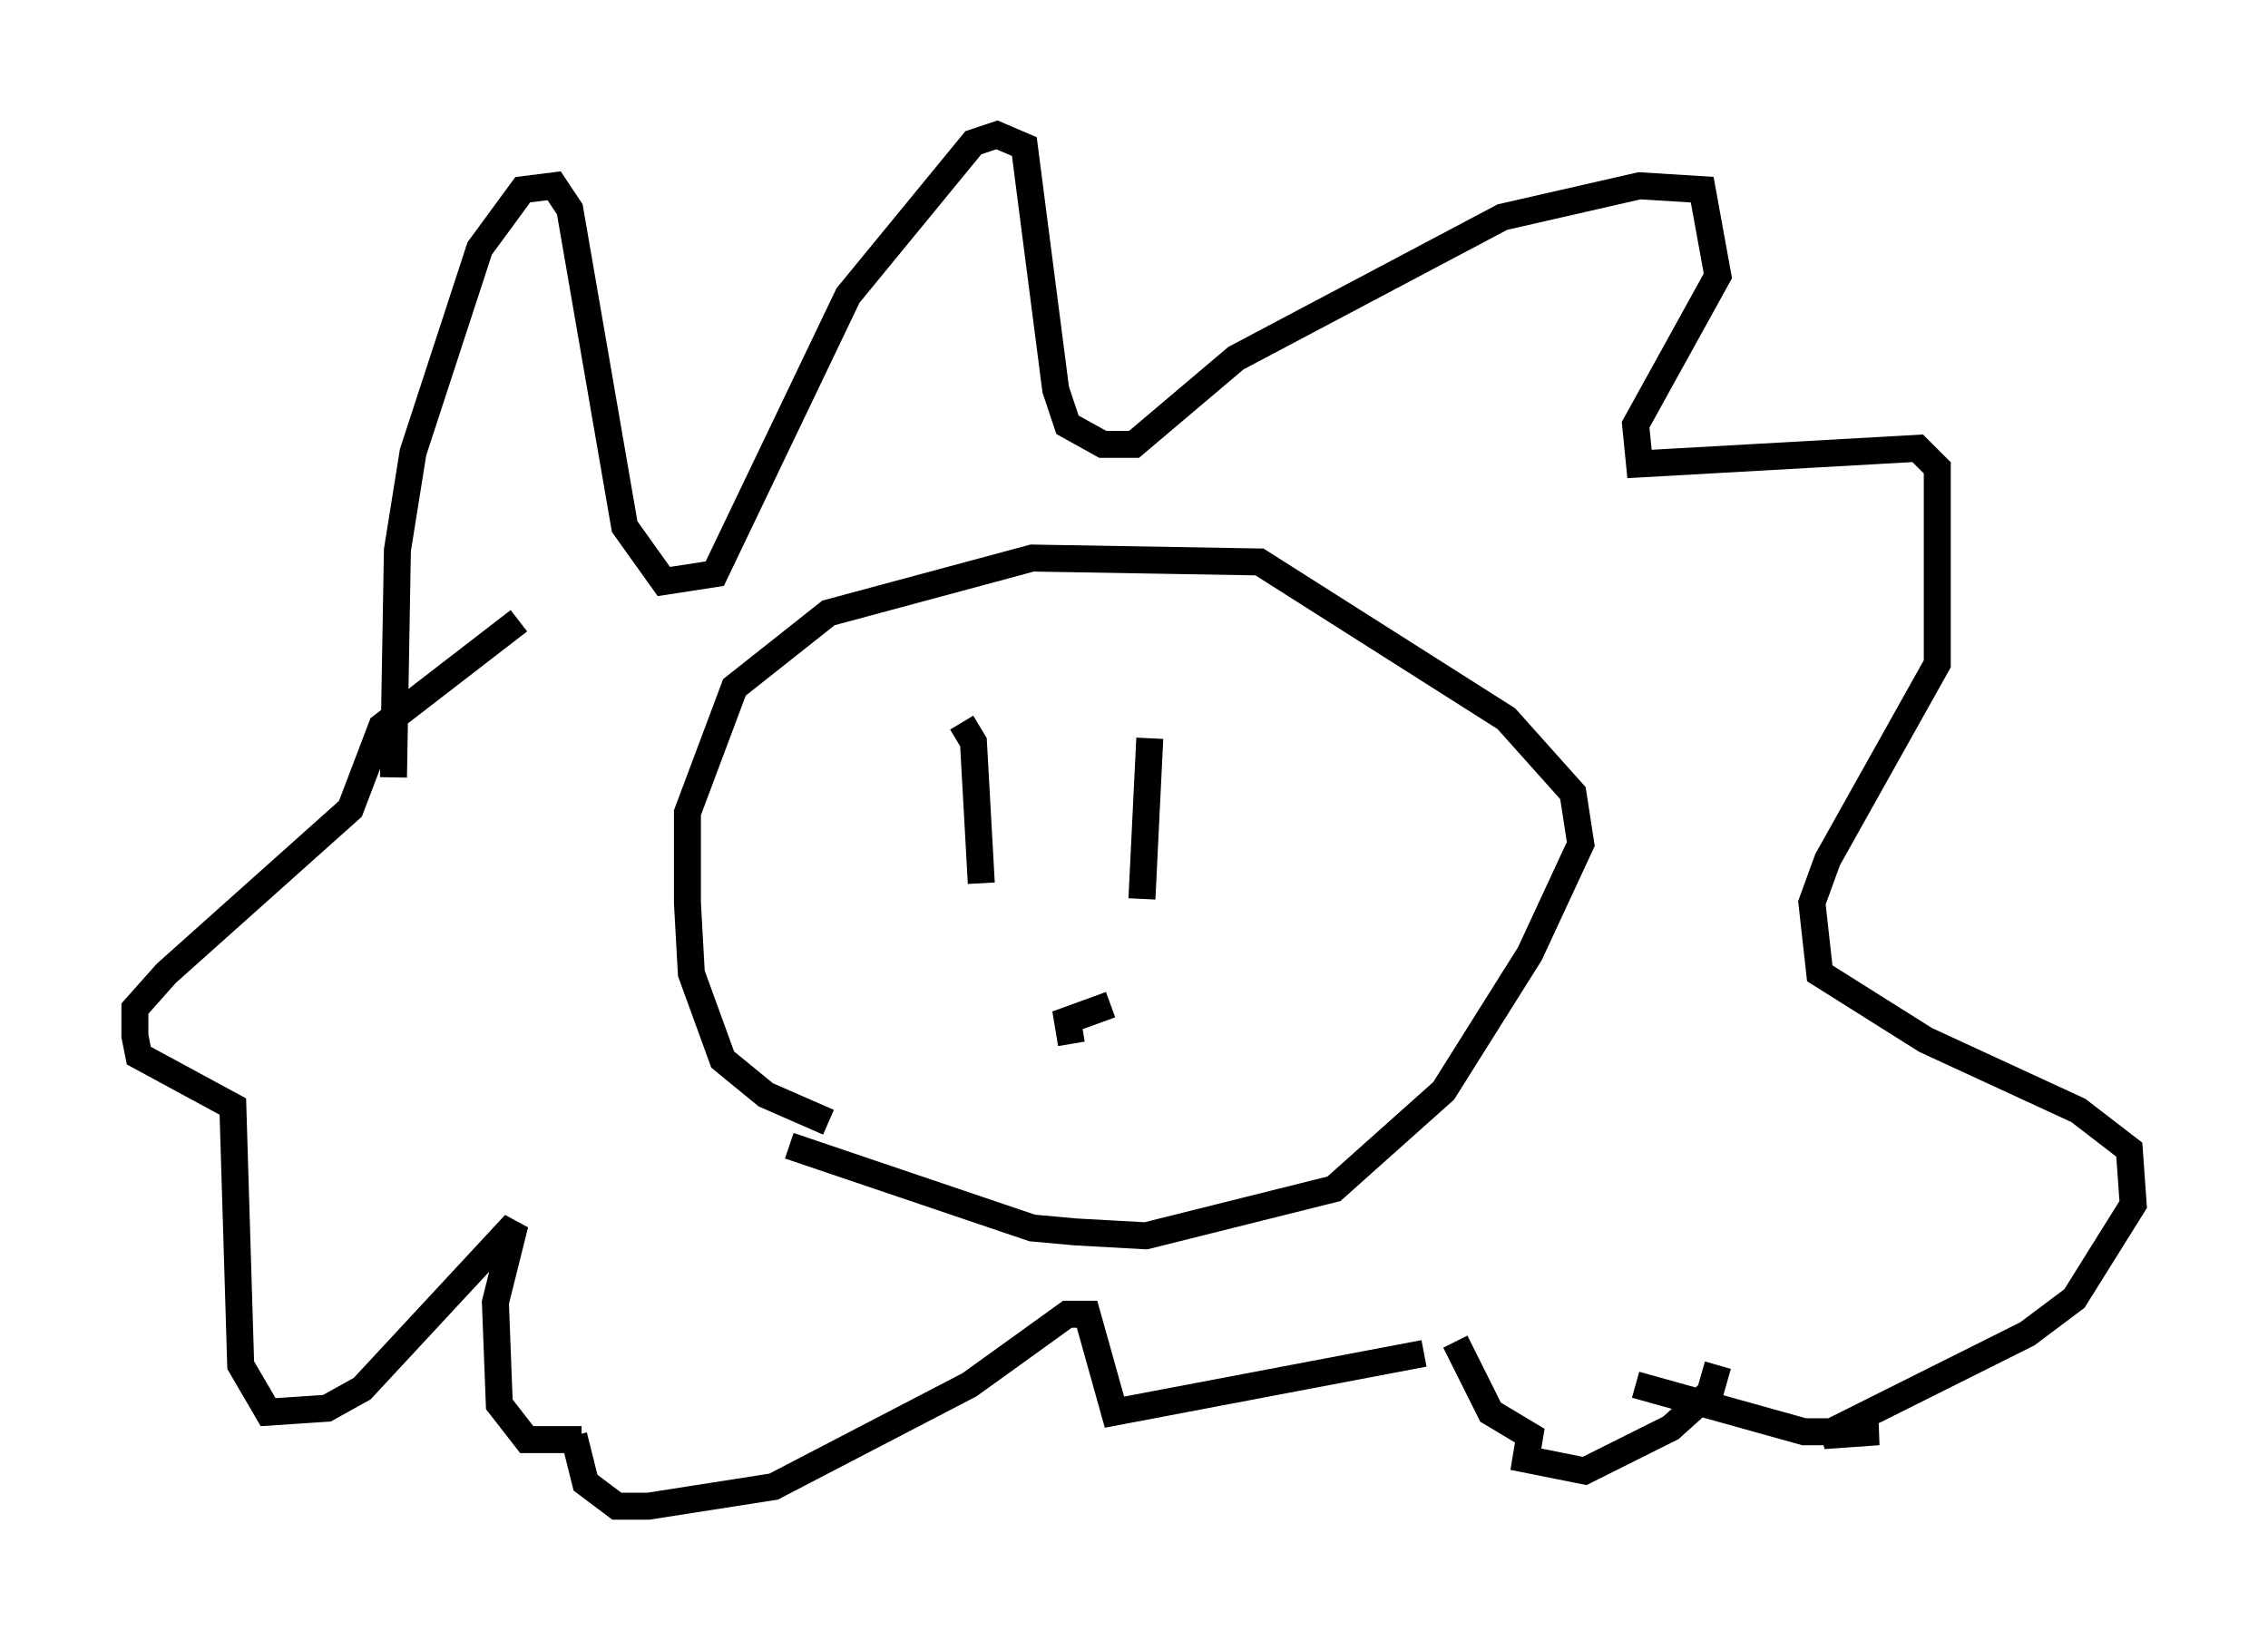 <?xml version="1.0" encoding="utf-8" ?>
<svg baseProfile="full" height="60.838" version="1.1" width="84.078" xmlns="http://www.w3.org/2000/svg" xmlns:ev="http://www.w3.org/2001/xml-events" xmlns:xlink="http://www.w3.org/1999/xlink"><defs /><rect fill="white" height="60.838" width="84.078" x="0" y="0" /><path d="M15.749, 29.112 m-1.162, -0.291 l0.145, -8.425 0.581, -3.631 l2.469, -7.553 1.598, -2.179 l1.162, -0.145 0.581, 0.872 l2.034, 11.765 1.453, 2.034 l1.888, -0.291 4.939, -10.313 l4.648, -5.665 0.872, -0.291 l1.017, 0.436 1.162, 9.006 l0.436, 1.307 1.307, 0.726 l1.162, 0.0 3.777, -3.196 l9.877, -5.229 5.084, -1.162 l2.324, 0.145 0.581, 3.196 l-3.05, 5.52 0.145, 1.453 l10.313, -0.581 0.726, 0.726 l0.0, 7.263 -4.067, 7.263 l-0.581, 1.598 0.291, 2.615 l3.922, 2.469 5.665, 2.615 l1.888, 1.453 0.145, 2.034 l-2.179, 3.486 -1.743, 1.307 l-7.553, 3.777 2.034, -0.145 l-2.76, 0.0 -6.246, -1.743 m-7.844, -1.162 l-11.475, 2.179 -1.017, -3.631 l-0.726, 0.0 -3.631, 2.615 l-7.263, 3.777 -4.648, 0.726 l-1.162, 0.0 -1.162, -0.872 l-0.436, -1.743 m0.291, 0.145 l-2.034, 0.0 -1.017, -1.307 l-0.145, -3.777 0.726, -2.905 l-5.665, 6.101 -1.307, 0.726 l-2.179, 0.145 -1.017, -1.743 l-0.291, -9.587 -3.486, -1.888 l-0.145, -0.726 0.0, -1.017 l1.162, -1.307 6.827, -6.101 l1.162, -3.05 5.084, -3.922 m34.715, 26.726 l1.307, 2.615 1.453, 0.872 l-0.145, 0.872 2.179, 0.436 l3.196, -1.598 1.453, -1.307 l0.291, -1.017 m-32.972, -9.006 l-2.324, -1.017 -1.598, -1.307 l-1.162, -3.196 -0.145, -2.615 l0.0, -3.341 1.743, -4.648 l3.486, -2.76 7.553, -2.034 l8.425, 0.145 9.151, 5.81 l2.469, 2.76 0.291, 1.888 l-1.888, 4.067 -3.196, 5.084 l-4.067, 3.631 -6.972, 1.743 l-2.615, -0.145 -1.598, -0.145 l-9.006, -3.05 m6.391, -15.687 l0.436, 0.726 0.291, 5.229 m6.246, -5.374 l-0.291, 5.955 m-2.615, 5.374 l-0.145, -0.872 1.598, -0.581 " fill="none" stroke="black" stroke-width="1" /></svg>